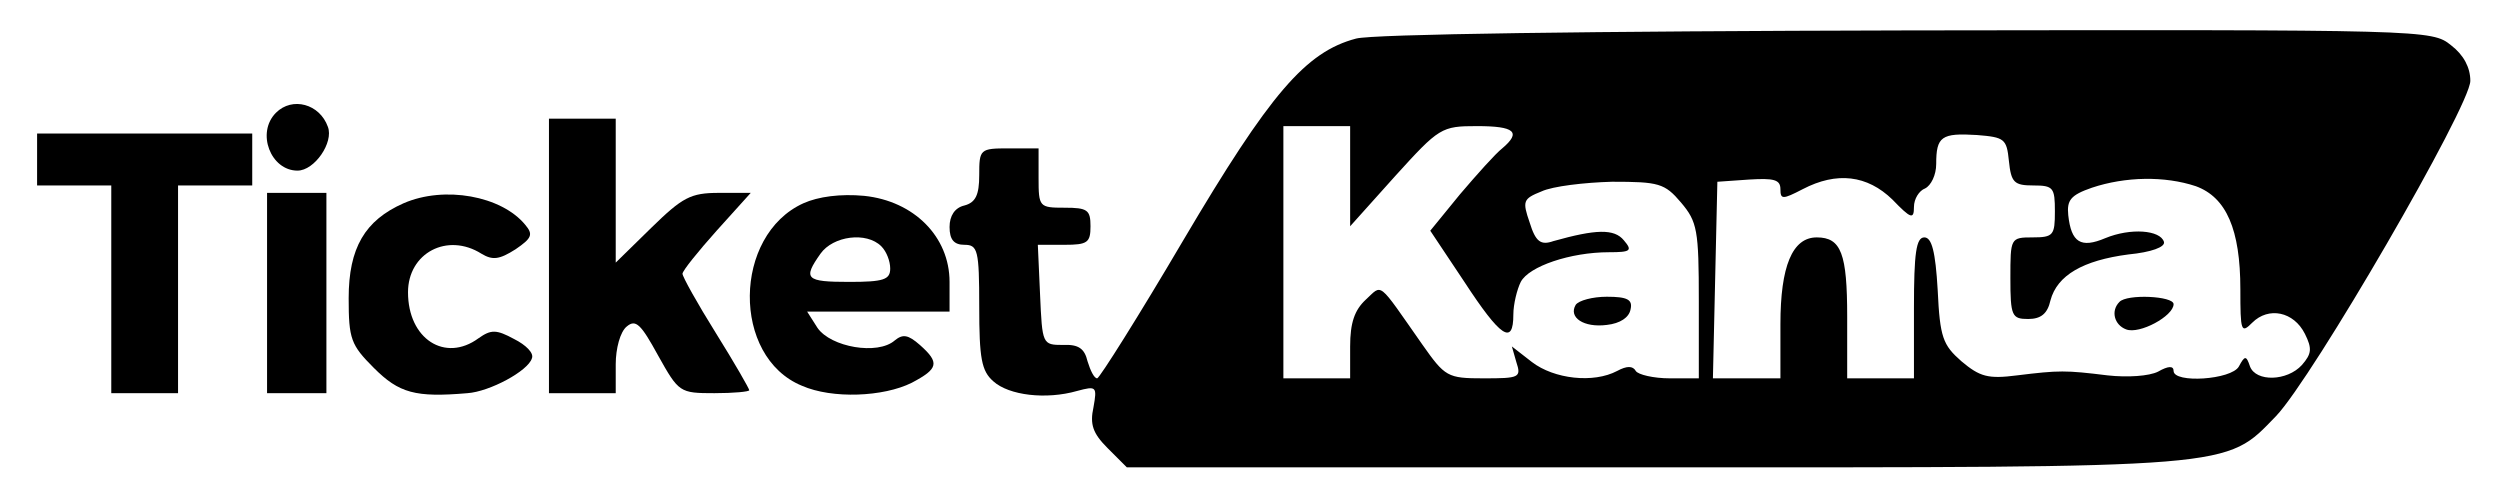 <?xml version="1.0" standalone="no"?>
<!DOCTYPE svg PUBLIC "-//W3C//DTD SVG 20010904//EN"
 "http://www.w3.org/TR/2001/REC-SVG-20010904/DTD/svg10.dtd">
<svg version="1.0" xmlns="http://www.w3.org/2000/svg"
 width="337pt" height="66pt" viewBox="0 0 337 66"
 preserveAspectRatio="xMidYMid meet">

<g transform="translate(0,66) scale(0.1,-0.1)"
fill="#000000" stroke="none">
<path d="M1828 608 c-68 -18 -116 -74 -233 -272 -60 -102 -113 -186 -116 -186
-4 0 -9 10 -13 23 -4 17 -12 23 -33 22 -28 0 -28 1 -31 68 l-3 67 36 0 c31 0
35 3 35 25 0 22 -4 25 -35 25 -34 0 -35 1 -35 40 l0 40 -40 0 c-39 0 -40 -1
-40 -36 0 -27 -5 -37 -20 -41 -13 -3 -20 -14 -20 -29 0 -17 6 -24 20 -24 18 0
20 -7 20 -83 0 -70 3 -87 19 -101 21 -19 71 -25 113 -13 26 7 27 6 22 -22 -5
-23 -1 -35 19 -55 l26 -26 709 0 c791 0 771 -2 840 69 49 51 262 418 262 452
0 18 -9 35 -26 48 -26 21 -33 21 -733 20 -429 -1 -721 -5 -743 -11z m-8 -185
l0 -68 61 68 c59 65 62 67 110 67 51 0 60 -8 34 -30 -9 -7 -34 -35 -57 -62
l-40 -49 46 -69 c49 -75 66 -86 66 -44 0 14 5 34 10 44 11 21 67 40 119 40 29
0 32 2 20 16 -13 16 -38 15 -95 -1 -17 -6 -24 -1 -32 25 -10 29 -9 32 16 42
15 7 58 12 95 13 63 0 71 -2 93 -28 22 -26 24 -37 24 -133 l0 -104 -39 0 c-22
0 -43 5 -46 10 -4 7 -12 7 -25 0 -32 -17 -85 -11 -115 12 l-27 21 6 -21 c7
-21 4 -22 -44 -22 -49 0 -52 2 -83 46 -61 87 -53 81 -76 60 -15 -14 -21 -31
-21 -63 l0 -43 -45 0 -45 0 0 170 0 170 45 0 45 0 0 -67z m888 20 c3 -29 7
-33 33 -33 27 0 29 -3 29 -35 0 -32 -2 -35 -30 -35 -30 0 -30 -1 -30 -55 0
-51 2 -55 24 -55 17 0 26 7 30 25 9 34 44 54 105 62 31 3 50 10 48 17 -5 16
-45 19 -79 5 -33 -14 -46 -6 -50 31 -2 20 3 27 32 37 45 15 98 16 140 2 41
-15 60 -58 60 -139 0 -57 1 -60 16 -45 22 22 56 15 71 -15 10 -20 9 -27 -4
-42 -20 -22 -62 -23 -70 -2 -5 15 -7 15 -15 0 -10 -18 -88 -23 -88 -6 0 7 -7
7 -21 -1 -12 -6 -41 -8 -68 -5 -57 7 -65 7 -122 0 -39 -5 -50 -2 -75 19 -25
22 -29 32 -32 96 -3 52 -8 71 -18 71 -11 0 -14 -21 -14 -95 l0 -95 -45 0 -45
0 0 83 c0 85 -8 107 -41 107 -33 0 -49 -39 -49 -117 l0 -73 -45 0 -46 0 3 133
3 132 43 3 c33 2 42 0 42 -13 0 -14 3 -14 30 0 46 24 87 19 121 -14 25 -26 29
-27 29 -10 0 11 7 22 15 25 8 4 15 18 15 33 0 37 7 42 55 39 37 -3 40 -5 43
-35z"/>
<path d="M2124 249 c-10 -17 11 -31 42 -27 18 2 30 10 32 21 3 13 -4 17 -32
17 -19 0 -38 -5 -42 -11z"/>
<path d="M2857 253 c-12 -12 -7 -31 9 -37 18 -7 64 18 64 34 0 11 -63 14 -73
3z"/>
<path d="M372 508 c-27 -27 -7 -78 29 -78 23 0 49 38 41 59 -11 31 -48 41 -70
19z"/>
<path d="M740 315 l0 -185 45 0 45 0 0 39 c0 21 6 44 15 51 12 10 19 3 42 -39
28 -50 29 -51 76 -51 26 0 47 2 47 4 0 2 -20 37 -45 77 -25 40 -45 76 -45 80
0 4 21 30 46 58 l46 51 -43 0 c-38 0 -49 -6 -91 -47 l-48 -47 0 97 0 97 -45 0
-45 0 0 -185z"/>
<path d="M50 445 l0 -35 50 0 50 0 0 -140 0 -140 45 0 45 0 0 140 0 140 50 0
50 0 0 35 0 35 -145 0 -145 0 0 -35z"/>
<path d="M360 265 l0 -135 40 0 40 0 0 135 0 135 -40 0 -40 0 0 -135z"/>
<path d="M544 386 c-52 -23 -74 -60 -74 -128 0 -55 3 -63 34 -94 34 -34 56
-40 126 -34 30 2 82 30 87 47 3 7 -8 18 -24 26 -24 13 -31 13 -48 1 -45 -33
-95 -1 -95 62 0 53 53 81 99 52 15 -9 24 -8 46 6 22 15 24 20 13 33 -32 39
-109 53 -164 29z"/>
<path d="M1083 386 c-95 -43 -97 -207 -2 -246 41 -18 110 -15 148 4 36 19 38
27 11 51 -16 14 -23 15 -34 6 -23 -20 -86 -9 -104 17 l-14 22 96 0 96 0 0 40
c0 61 -48 109 -115 116 -32 3 -62 -1 -82 -10z m105 -58 c7 -7 12 -20 12 -30 0
-15 -9 -18 -55 -18 -59 0 -63 4 -39 38 17 24 62 30 82 10z"/>
</g>
</svg>
